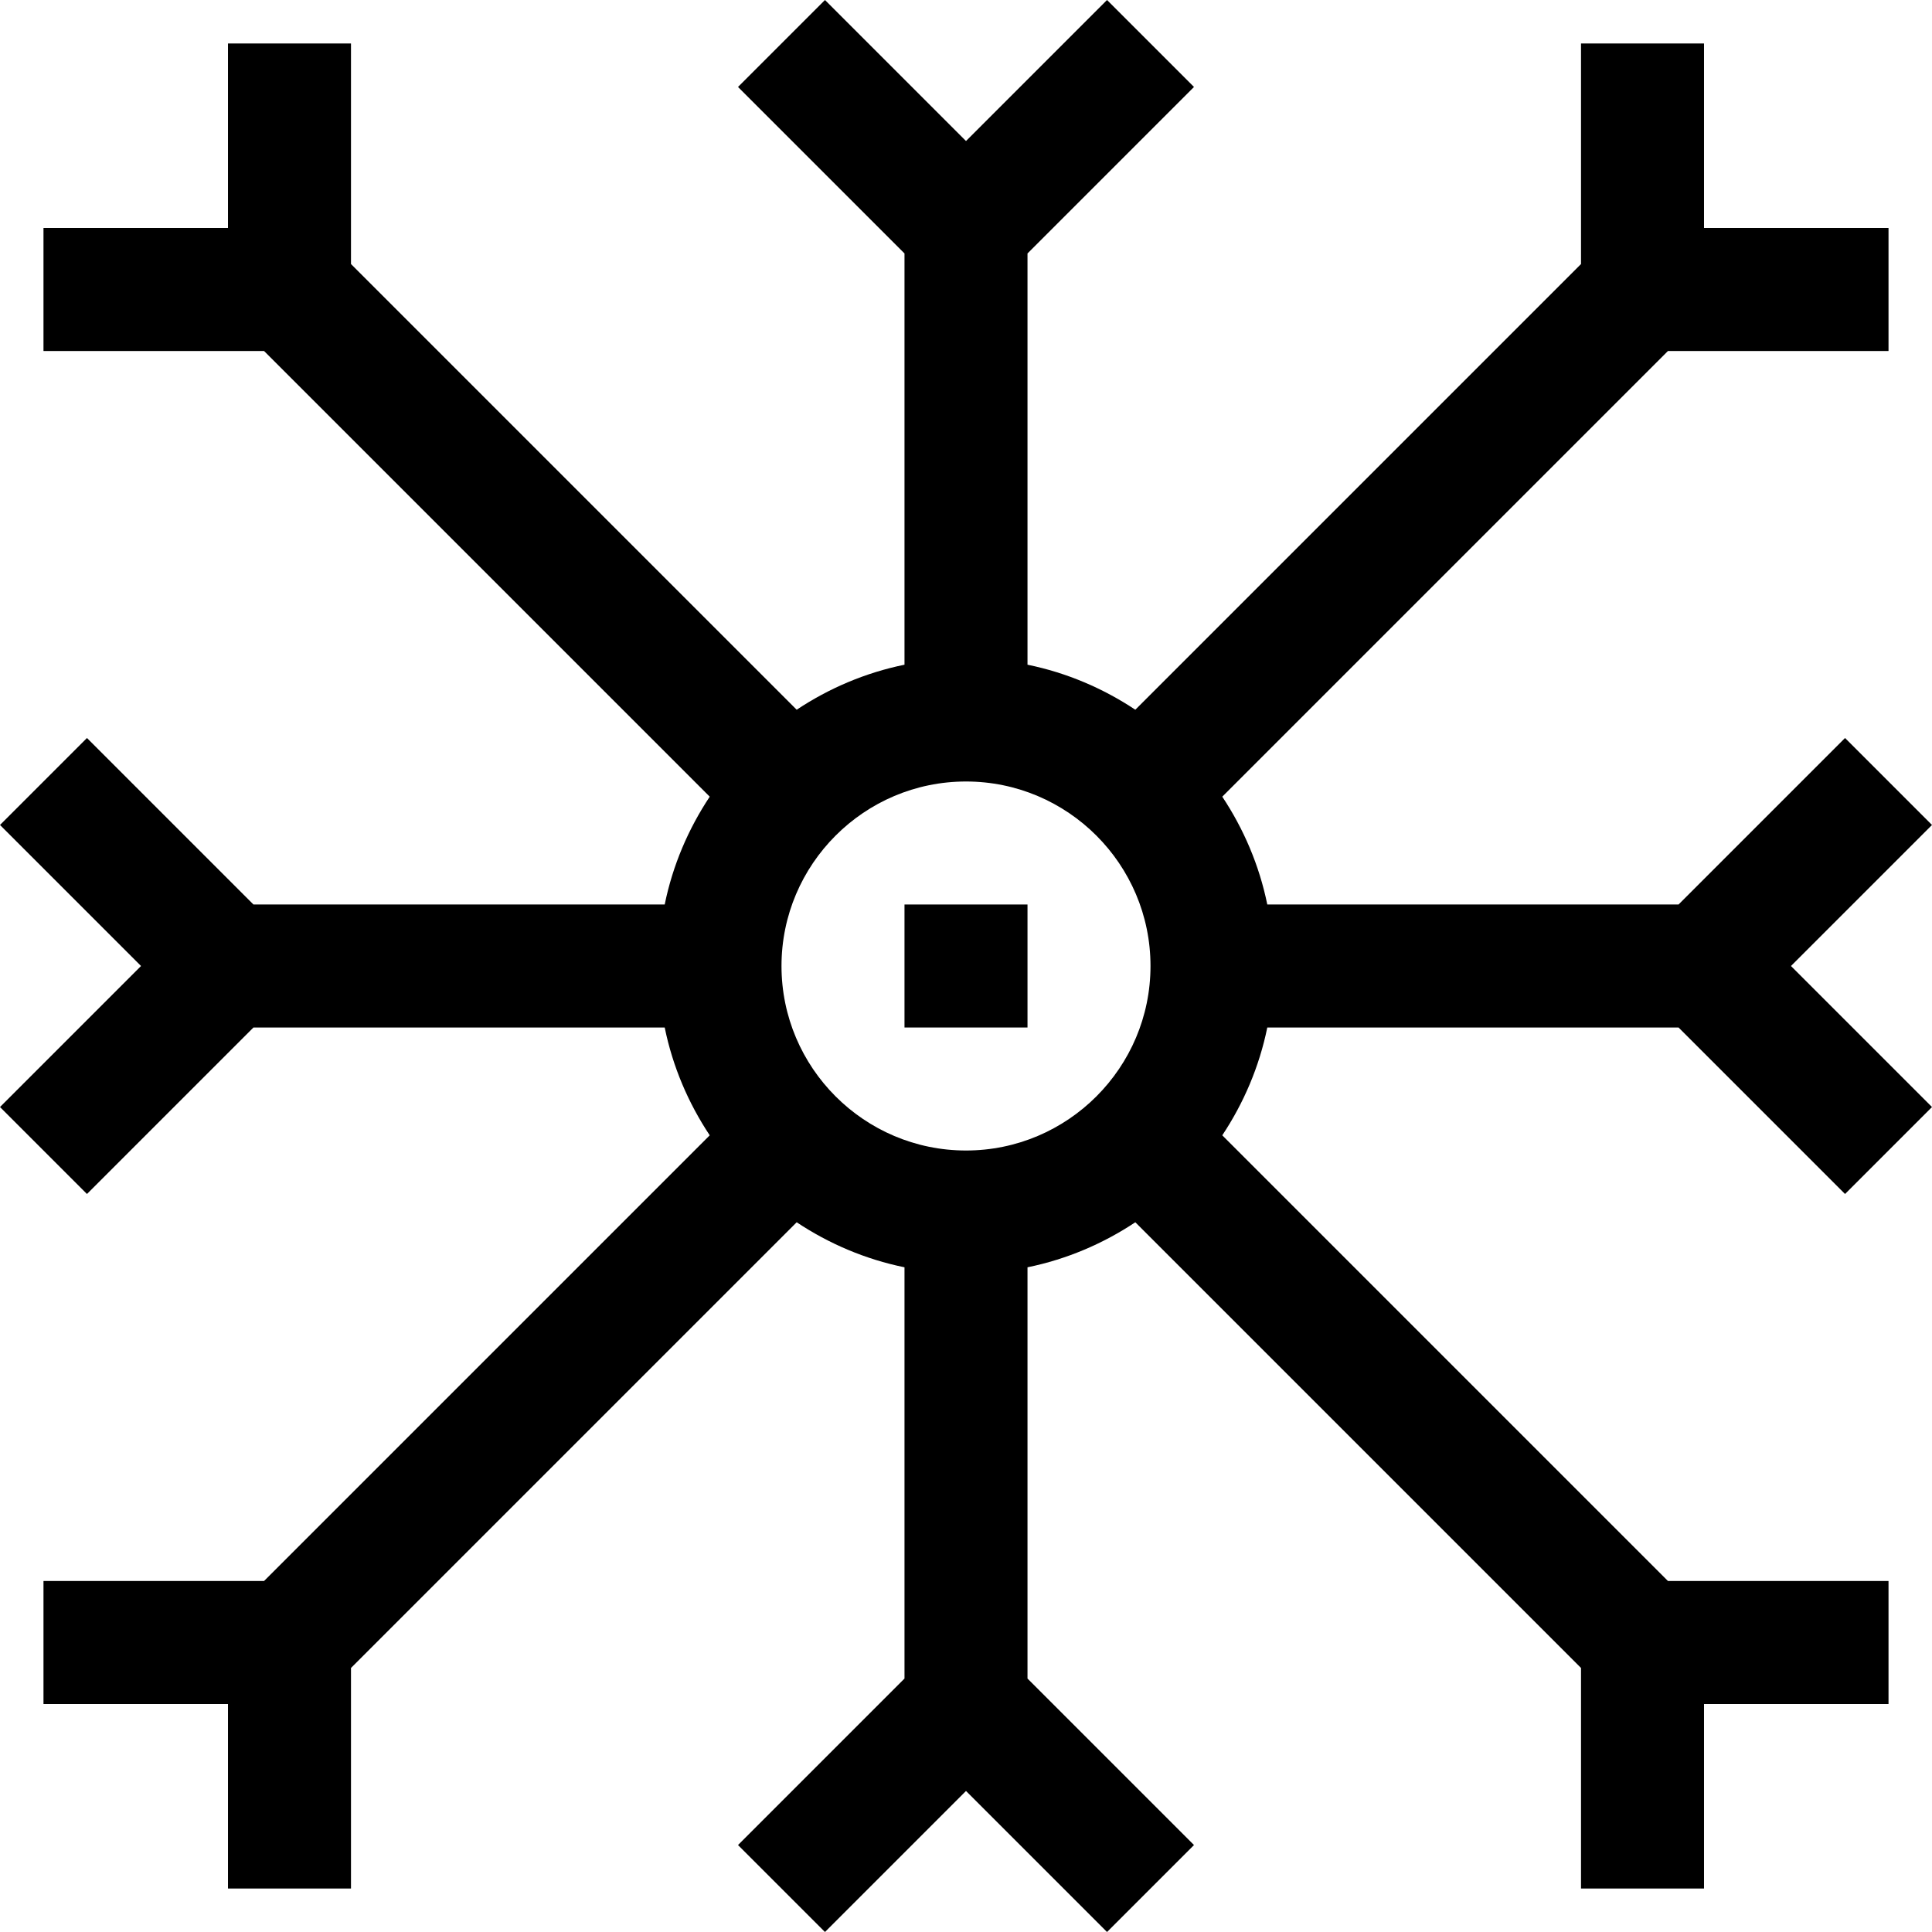 <?xml version="1.0" encoding="iso-8859-1"?>
<!-- Generator: Adobe Illustrator 20.1.0, SVG Export Plug-In . SVG Version: 6.00 Build 0)  -->
<svg version="1.1" id="Snow-2" xmlns="http://www.w3.org/2000/svg" xmlns:xlink="http://www.w3.org/1999/xlink" x="0px" y="0px"
	 viewBox="0 0 31.414 31.414" style="enable-background:new 0 0 31.414 31.414;" xml:space="preserve">
<g>
	<rect x="14.707" y="14.707" width="2" height="2"/>
	<path d="M27.293,16.707L30,19.414L31.414,18l-2.293-2.293l2.293-2.293L30,12l-2.707,2.707h-6.687
		c-0.13-0.637-0.384-1.229-0.732-1.753l7.247-7.247h3.586v-2h-3v-3h-2v3.586L18.46,11.54c-0.524-0.348-1.116-0.602-1.753-0.732
		V4.121l2.707-2.707L18,0l-2.293,2.293L13.414,0L12,1.414l2.707,2.707v6.687c-0.637,0.13-1.229,0.384-1.753,0.732L5.707,4.293V0.707
		h-2v3h-3v2h3.586l7.247,7.247c-0.348,0.524-0.602,1.116-0.732,1.753H4.121L1.414,12L0,13.414l2.293,2.293L0,18l1.414,1.414
		l2.707-2.707h6.687c0.13,0.637,0.384,1.229,0.732,1.753l-7.247,7.247H0.707v2h3v3h2v-3.586l7.247-7.247
		c0.524,0.348,1.116,0.602,1.753,0.732v6.687L12,30l1.414,1.414l2.293-2.293L18,31.414L19.414,30l-2.707-2.707v-6.687
		c0.637-0.13,1.229-0.384,1.753-0.732l7.247,7.247v3.586h2v-3h3v-2h-3.586l-7.247-7.247c0.348-0.524,0.602-1.116,0.732-1.753H27.293
		z M15.707,18.707c-1.654,0-3-1.346-3-3s1.346-3,3-3s3,1.346,3,3S17.361,18.707,15.707,18.707z"/>
</g>
</svg>
